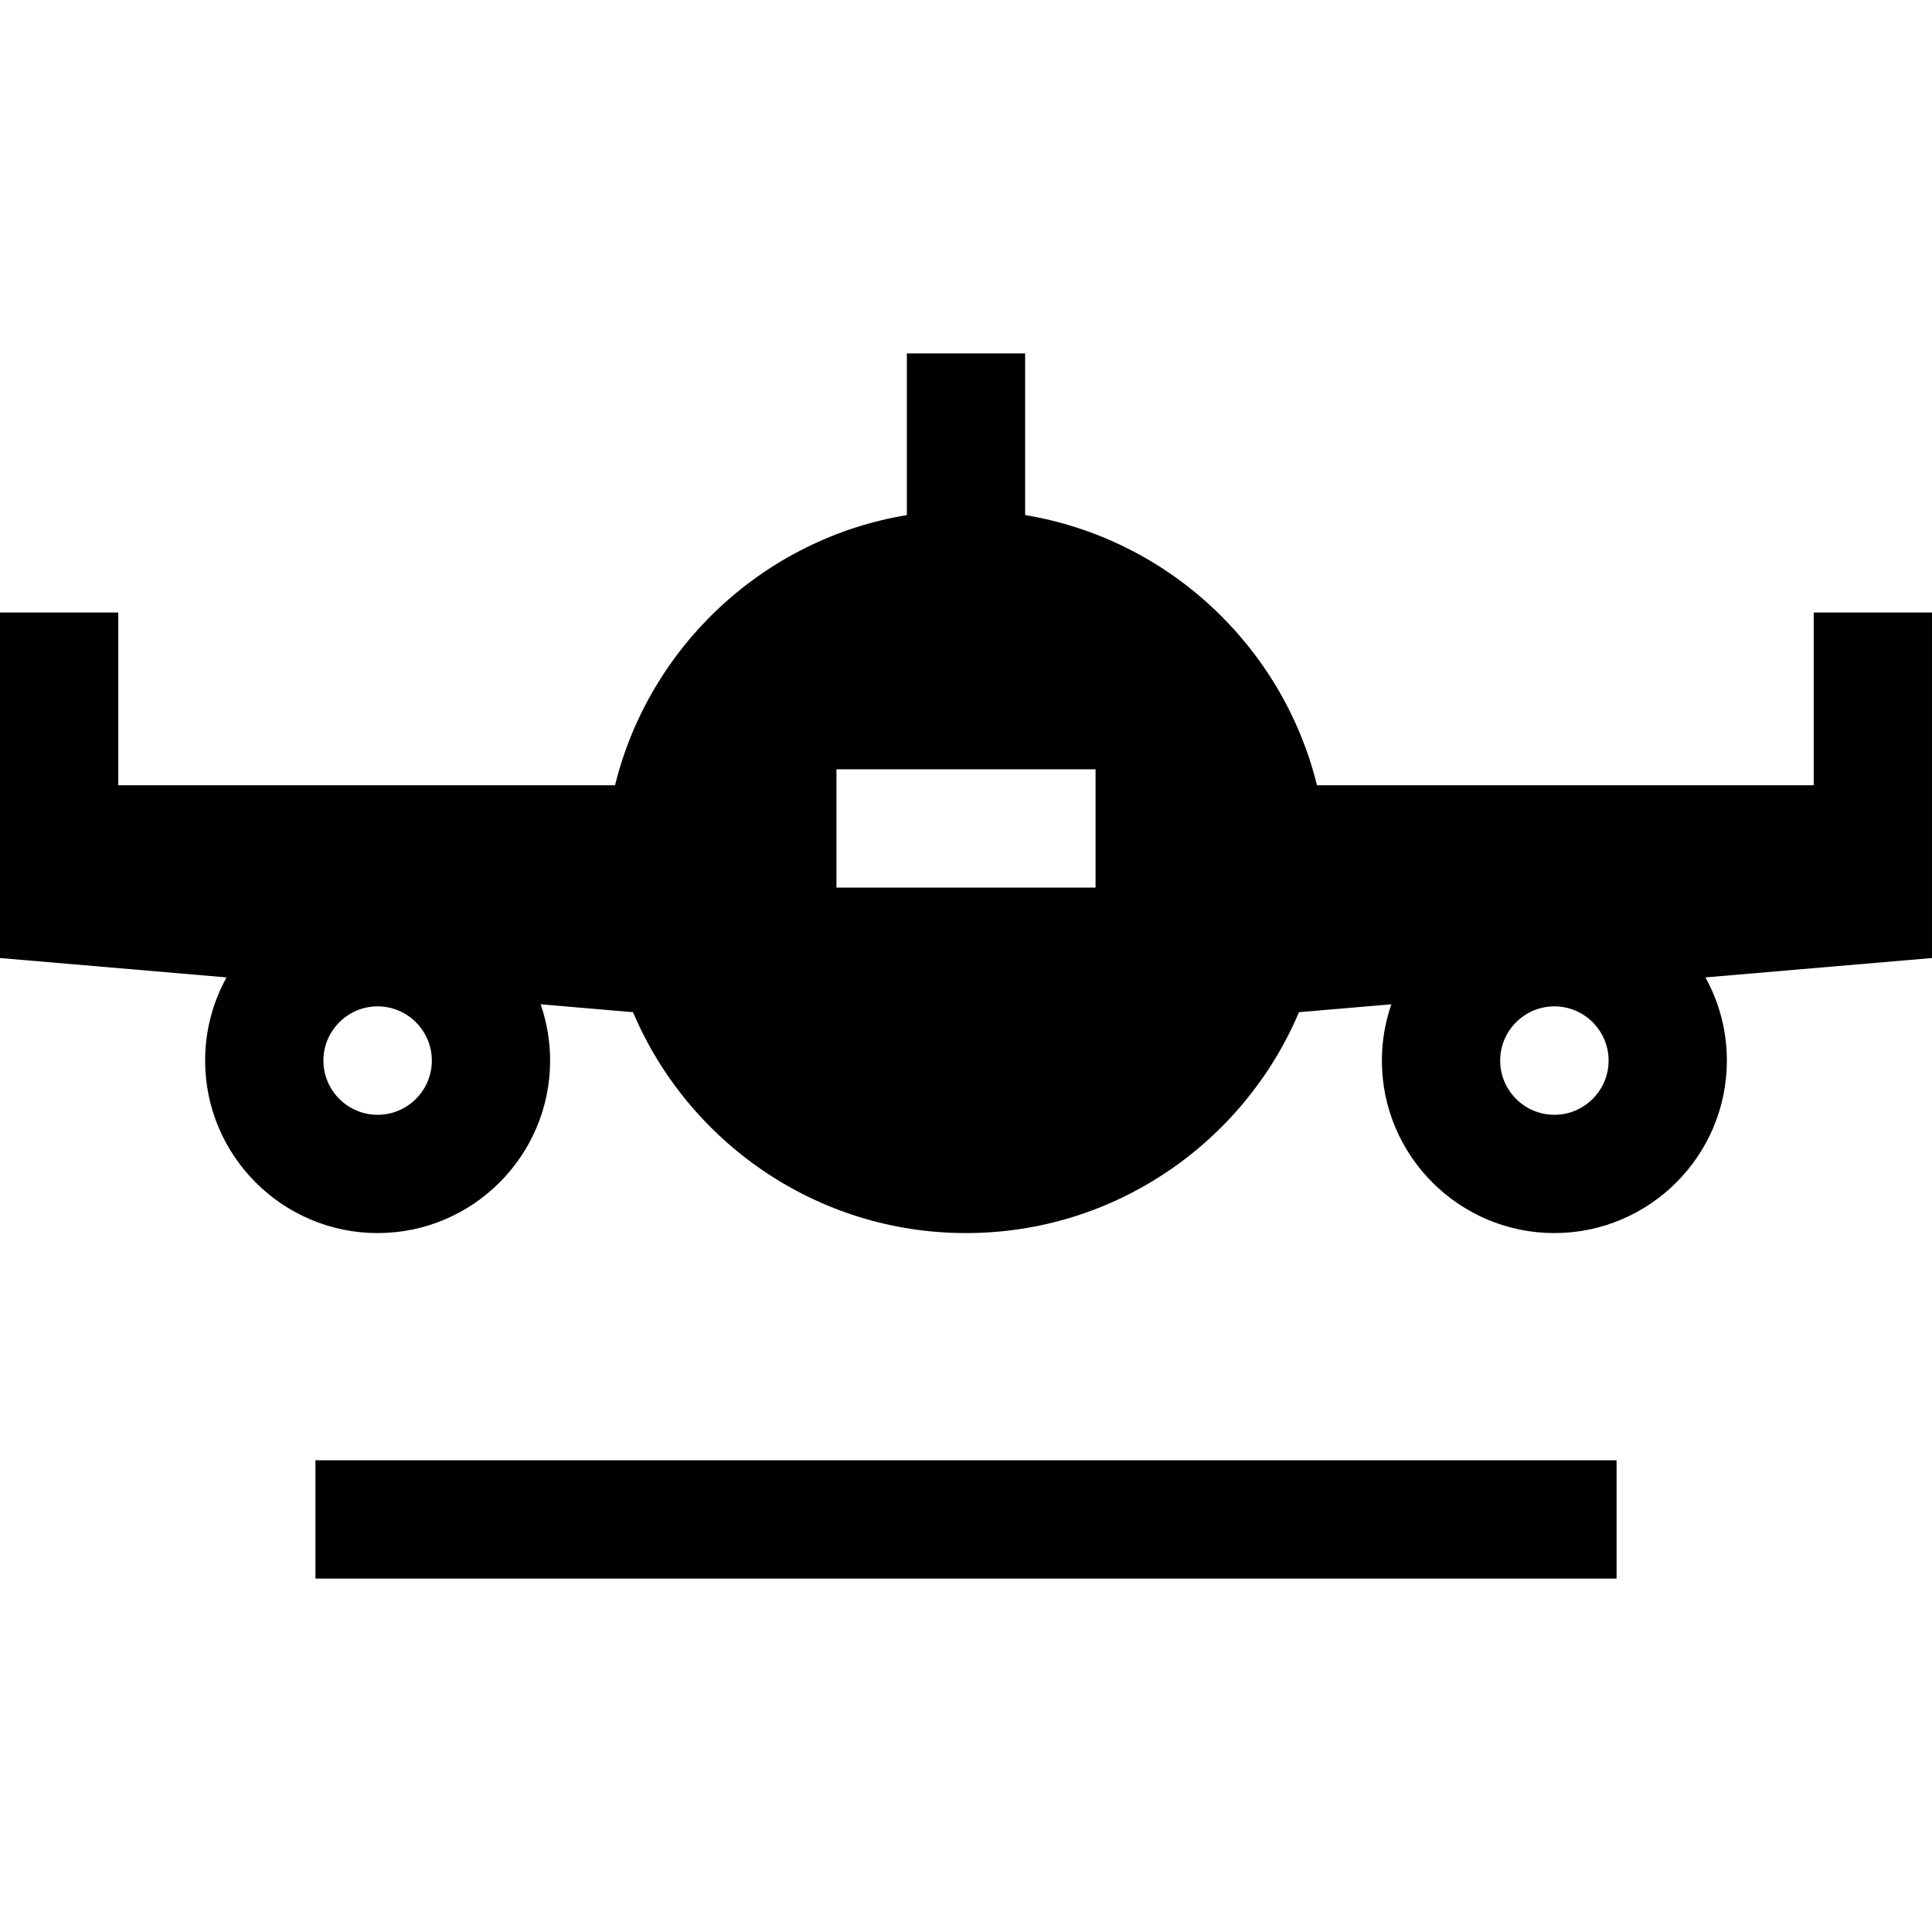 <?xml version="1.0" encoding="iso-8859-1"?>
<!-- Generator: Adobe Illustrator 19.0.0, SVG Export Plug-In . SVG Version: 6.00 Build 0)  -->
<svg version="1.1" id="Layer_1" xmlns="http://www.w3.org/2000/svg" xmlns:xlink="http://www.w3.org/1999/xlink" x="0px" y="0px"
	 viewBox="0 0 512 512" style="enable-background:new 0 0 512 512;" xml:space="preserve">
<g>
	<g>
		<rect x="83.592" y="386.987" width="344.816" height="31.347"/>
	</g>
</g>
<g>
	<g>
		<path d="M480.653,162.331v45.777h-131.64c-9.067-36.833-39.494-65.348-77.339-71.605V93.666H256h-15.673v42.837
			c-37.845,6.257-68.273,34.772-77.339,71.605H31.347v-45.777H0v45.777v45.777l60.04,5.138c-3.615,6.541-5.681,14.054-5.681,22.042
			c0,25.207,20.507,45.714,45.714,45.714c25.207,0,45.714-20.507,45.714-45.714c0-5.223-0.892-10.239-2.512-14.918l24.48,2.095
			c14.561,34.367,48.634,58.537,88.245,58.537c39.611,0,73.685-24.171,88.245-58.537l24.48-2.095
			c-1.621,4.679-2.512,9.695-2.512,14.918c0,25.207,20.507,45.714,45.714,45.714s45.714-20.507,45.714-45.714
			c0-7.988-2.066-15.5-5.681-22.042l60.04-5.138v-45.777v-45.777H480.653z M100.073,295.431c-7.922,0-14.367-6.445-14.367-14.367
			s6.445-14.367,14.367-14.367c7.922,0,14.367,6.445,14.367,14.367S107.995,295.431,100.073,295.431z M290.333,235.225h-68.665
			v-31.347h68.665V235.225z M411.927,295.431c-7.922,0-14.367-6.445-14.367-14.367s6.445-14.367,14.367-14.367
			c7.922,0,14.367,6.445,14.367,14.367S419.849,295.431,411.927,295.431z"/>
	</g>
</g>
<g>
</g>
<g>
</g>
<g>
</g>
<g>
</g>
<g>
</g>
<g>
</g>
<g>
</g>
<g>
</g>
<g>
</g>
<g>
</g>
<g>
</g>
<g>
</g>
<g>
</g>
<g>
</g>
<g>
</g>
</svg>
